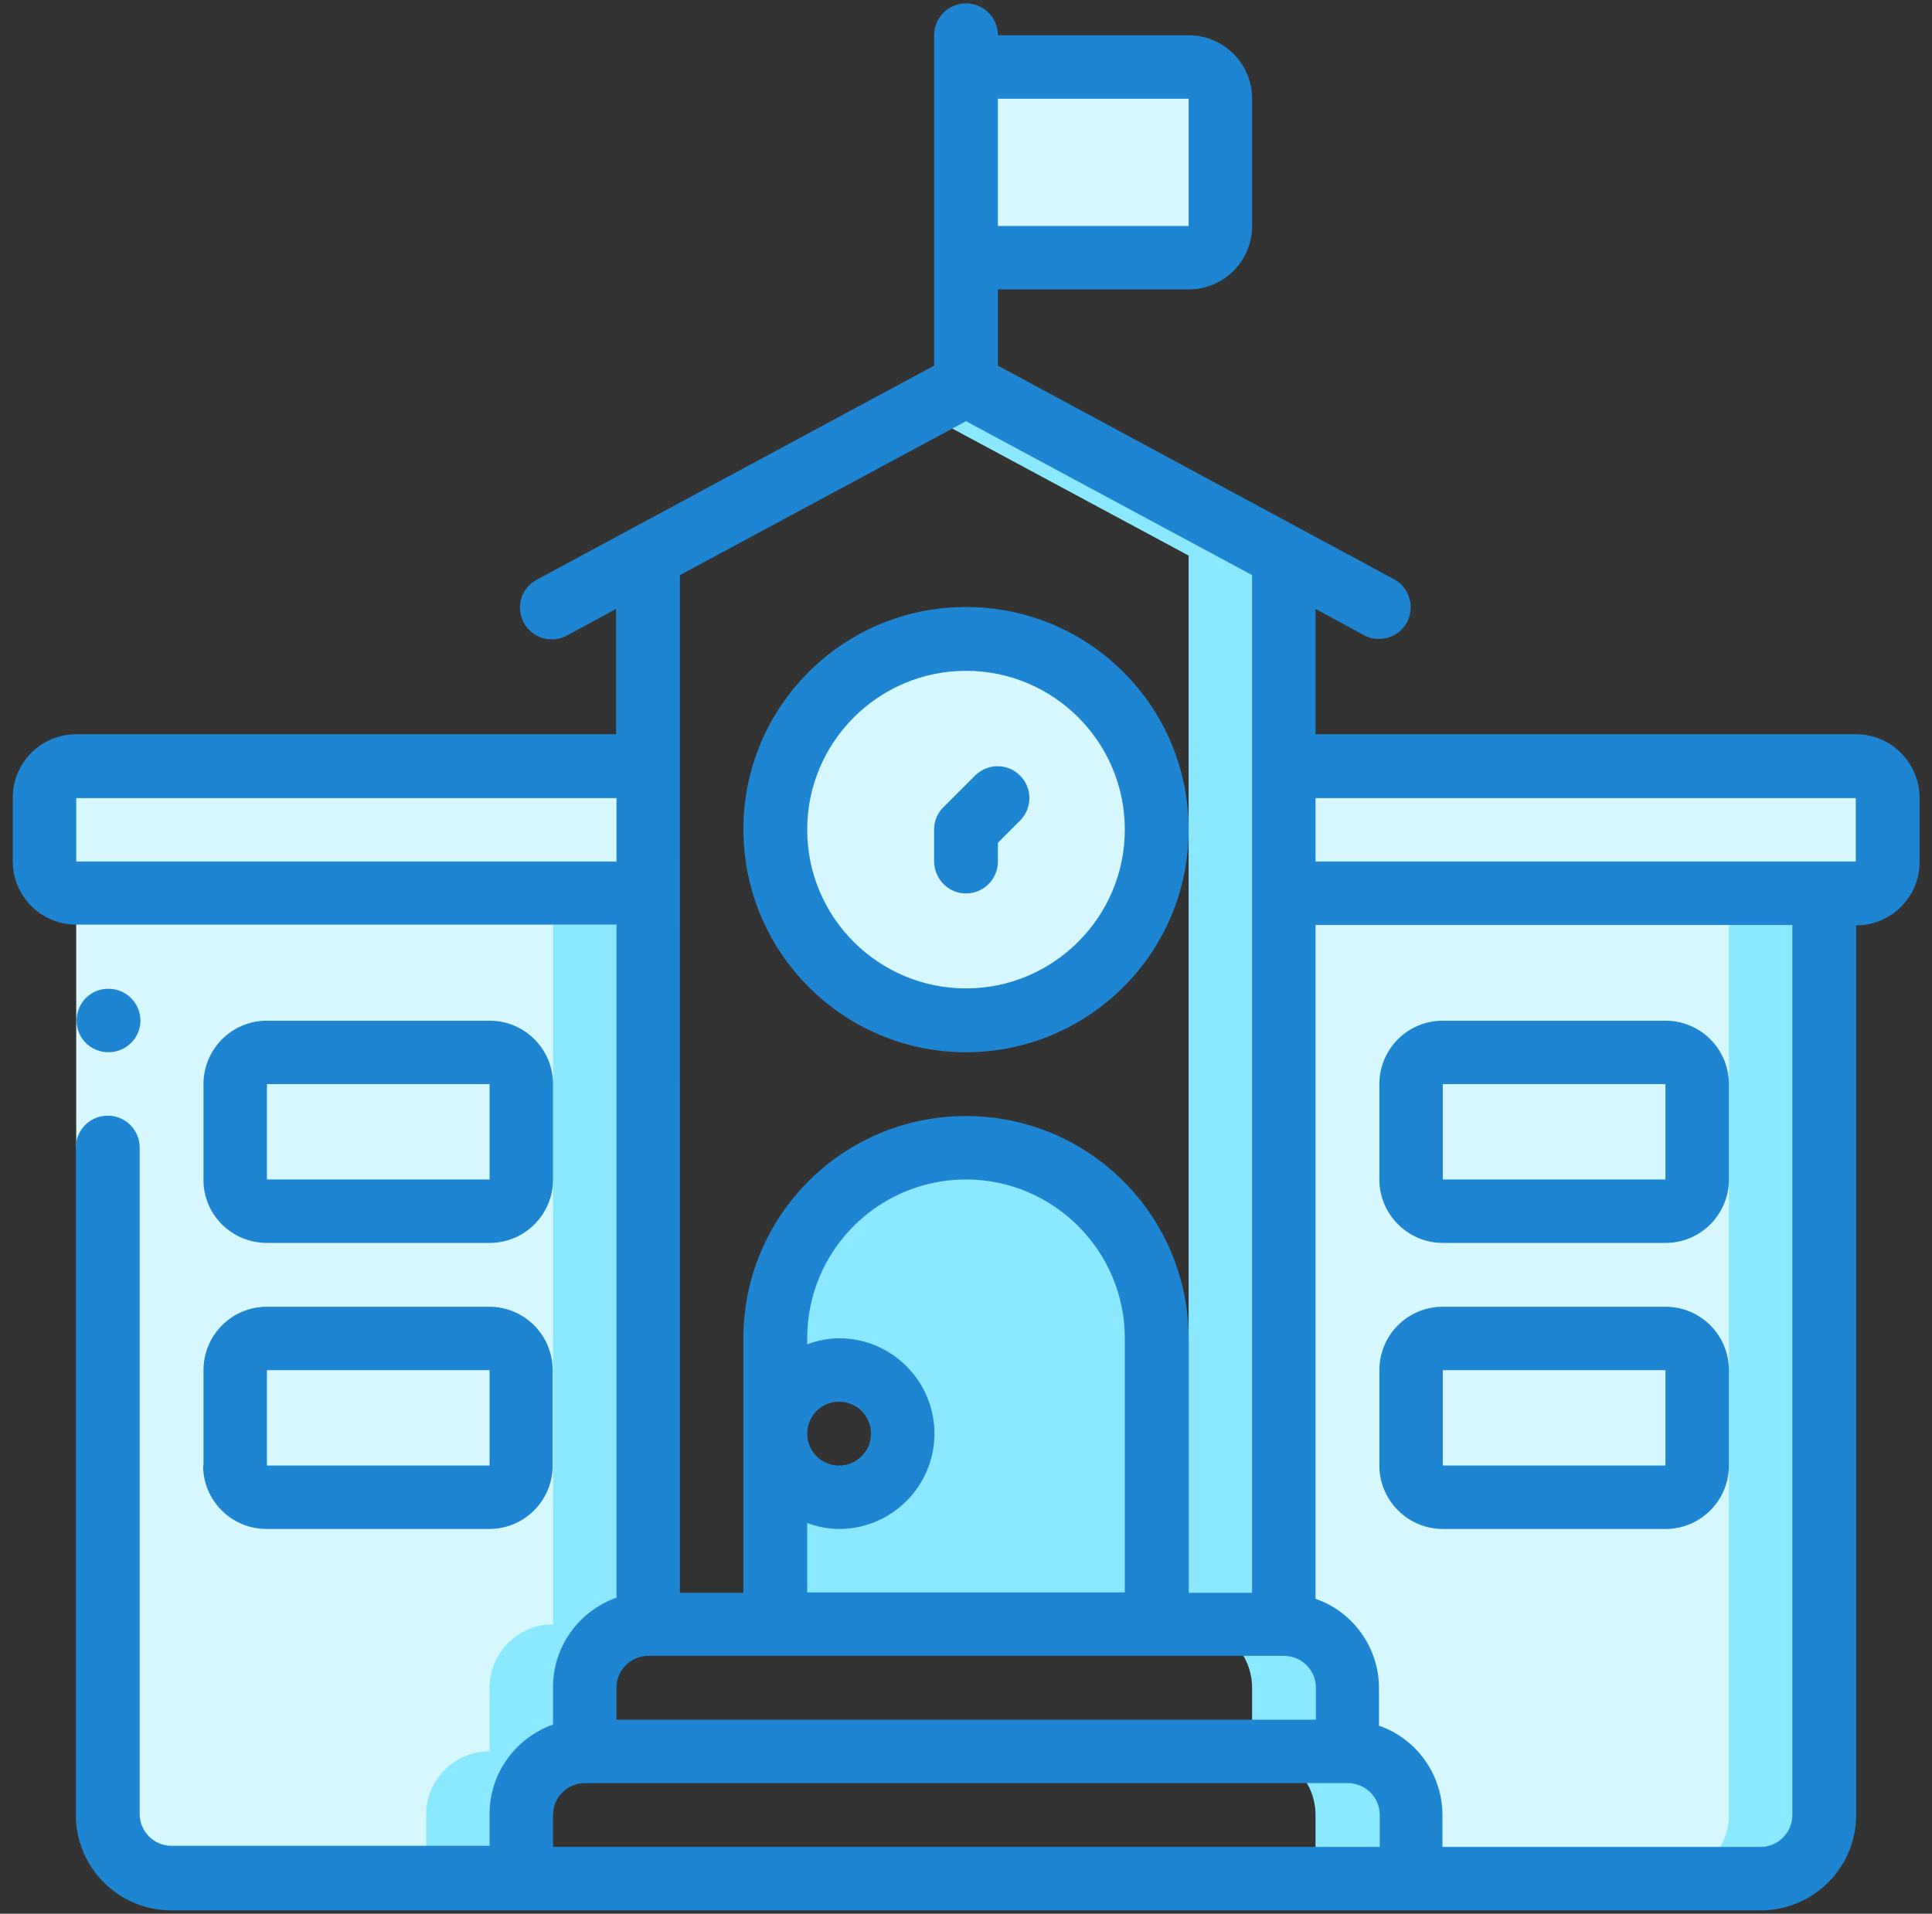 <?xml version="1.0" encoding="utf-8"?>
<!-- Generator: Adobe Illustrator 22.0.1, SVG Export Plug-In . SVG Version: 6.00 Build 0)  -->
<svg version="1.1" id="Layer_1" xmlns="http://www.w3.org/2000/svg" xmlns:xlink="http://www.w3.org/1999/xlink" x="0px" y="0px"
	 viewBox="0 0 514.6 509.8" style="enable-background:new 0 0 514.6 509.8;" xml:space="preserve">
<rect x="0" y="0" width="514.6" height="509.8" fill="#333333" stroke="none"/>
<style type="text/css">
	.st0{fill:#8AE9FF;}
	.st1{fill:#D7F7FF;}
	.st2{fill:#1E85D2;}
</style>
<g>
	<path id="Shape_223_" class="st0" d="M358.9,466.6h-25.4c9.3,0,16.9,7.6,16.9,16.9v16.9h25.4v-16.9
		C375.8,474.1,368.2,466.6,358.9,466.6z"/>
	<path id="Shape_222_" class="st0" d="M257.3,102.5l-12.7,6.8l72,38.7v284.6H342V148.1L257.3,102.5z"/>
	<path id="Shape_221_" class="st1" d="M172.7,238v194.7c-9.3,0-16.9,7.6-16.9,16.9v16.9c-9.3,0-16.9,7.6-16.9,16.9v16.9H45.7
		c-9.3,0-16.9-7.6-16.9-16.9V238H172.7z"/>
	<path id="Shape_220_" class="st0" d="M147.3,238v194.7c-9.3,0-16.9,7.6-16.9,16.9v16.9c-9.3,0-16.9,7.6-16.9,16.9v16.9h25.4v-16.9
		c0-9.3,7.6-16.9,16.9-16.9v-16.9c0-9.3,7.6-16.9,16.9-16.9V238H147.3z"/>
	<circle id="Oval_3_" class="st1" cx="257.3" cy="221" r="50.8"/>
	<path id="Shape_219_" class="st1" d="M257.3,170.2c-4.3,0-8.6,0.6-12.7,1.7c22.4,5.8,38.1,26,38.1,49.1s-15.7,43.4-38.1,49.1
		c19.1,5,39.3-1.5,51.9-16.7c12.6-15.2,15.3-36.3,6.9-54.1C295,181.6,277,170.2,257.3,170.2L257.3,170.2z"/>
	<path id="Shape_218_" class="st1" d="M172.7,204.1V238H20.3c-4.7,0-8.5-3.8-8.5-8.5v-16.9c0-4.7,3.8-8.5,8.5-8.5H172.7z"/>
	<path id="Shape_217_" class="st1" d="M485.9,238v245.5c0,9.3-7.6,16.9-16.9,16.9h-93.1v-16.9c0-9.3-7.6-16.9-16.9-16.9v-16.9
		c0-9.3-7.6-16.9-16.9-16.9V238H485.9z"/>
	<path id="Shape_216_" class="st0" d="M460.5,238v245.5c0,9.3-7.6,16.9-16.9,16.9H469c9.3,0,16.9-7.6,16.9-16.9V238H460.5z"/>
	<path id="Shape_215_" class="st1" d="M502.8,212.6v16.9c0,4.7-3.8,8.5-8.5,8.5H342v-33.9h152.4C499,204.1,502.8,207.9,502.8,212.6z
		"/>
	<path id="Rectangle-path_13_" class="st1" d="M71.1,280.3h59.3c4.7,0,8.5,3.8,8.5,8.5v25.4c0,4.7-3.8,8.5-8.5,8.5H71.1
		c-4.7,0-8.5-3.8-8.5-8.5v-25.4C62.6,284.1,66.4,280.3,71.1,280.3z"/>
	<path id="Rectangle-path_12_" class="st1" d="M71.1,356.5h59.3c4.7,0,8.5,3.8,8.5,8.5v25.4c0,4.7-3.8,8.5-8.5,8.5H71.1
		c-4.7,0-8.5-3.8-8.5-8.5V365C62.6,360.3,66.4,356.5,71.1,356.5z"/>
	<path id="Rectangle-path_11_" class="st1" d="M384.3,280.3h59.3c4.7,0,8.5,3.8,8.5,8.5v25.4c0,4.7-3.8,8.5-8.5,8.5h-59.3
		c-4.7,0-8.5-3.8-8.5-8.5v-25.4C375.8,284.1,379.6,280.3,384.3,280.3z"/>
	<path id="Rectangle-path_5_" class="st1" d="M384.3,356.5h59.3c4.7,0,8.5,3.8,8.5,8.5v25.4c0,4.7-3.8,8.5-8.5,8.5h-59.3
		c-4.7,0-8.5-3.8-8.5-8.5V365C375.8,360.3,379.6,356.5,384.3,356.5z"/>
	<path id="Shape_214_" class="st0" d="M342,432.7h-25.4c9.3,0,16.9,7.6,16.9,16.9v16.9h25.4v-16.9
		C358.9,440.3,351.3,432.7,342,432.7z"/>
	<path id="Shape_213_" class="st0" d="M308.1,356.5v76.2H206.5v-50.8c0,9.4,7.6,16.9,16.9,16.9s16.9-7.6,16.9-16.9
		c0-9.4-7.6-16.9-16.9-16.9c-9.3,0-16.9,7.6-16.9,16.9v-25.4c0-28.1,22.7-50.8,50.8-50.8C285.4,305.7,308.1,328.5,308.1,356.5z"/>
	<path id="Shape_212_" class="st1" d="M325,26.3v33.9c0,4.7-3.8,8.5-8.5,8.5h-59.3V17.9h59.3C321.3,17.9,325,21.6,325,26.3z"/>
	<path id="Shape_211_" class="st1" d="M20.3,238h8.5v245.5c0,9.3,7.6,16.9,16.9,16.9h25.4c-9.3,0-16.9-7.6-16.9-16.9V238h-8.5
		c-4.7,0-8.5-3.8-8.5-8.5v-16.9c0-4.7,3.8-8.5,8.5-8.5H20.3c-4.7,0-8.5,3.8-8.5,8.5v16.9C11.8,234.2,15.6,238,20.3,238z"/>
	<path id="Rectangle-path_4_" class="st1" d="M20.3,238h16.9v67.7H20.3V238z"/>
	<g>
		<path id="Shape_210_" class="st2" d="M28.9,280.3c-4.7,0-8.5-3.7-8.5-8.4s3.7-8.5,8.4-8.5h0.1c4.7,0,8.5,3.8,8.5,8.5
			C37.4,276.5,33.6,280.3,28.9,280.3z"/>
		<path id="Shape_209_" class="st2" d="M257.3,280.3c32.7,0,59.3-26.5,59.3-59.3s-26.5-59.3-59.3-59.3s-59.3,26.5-59.3,59.3
			C198.1,253.8,224.6,280.3,257.3,280.3z M257.3,178.7c23.4,0,42.3,19,42.3,42.3s-19,42.3-42.3,42.3S215,244.4,215,221
			C215,197.7,234,178.7,257.3,178.7z"/>
		<path id="Shape_208_" class="st2" d="M257.3,238c4.7,0,8.5-3.8,8.5-8.5v-5l6-6c3.2-3.3,3.2-8.6-0.1-11.9
			c-3.3-3.3-8.5-3.3-11.9-0.1l-8.5,8.5c-1.6,1.6-2.5,3.7-2.5,6v8.5C248.9,234.2,252.6,238,257.3,238L257.3,238z"/>
		<path id="Shape_207_" class="st2" d="M494.4,195.6H350.4v-33.4l12.9,7c1.2,0.7,2.6,1,4,1c3.9,0,7.3-2.6,8.2-6.4s-0.8-7.7-4.2-9.5
			L265.8,97.4V77.1h50.8c9.4,0,16.9-7.6,16.9-16.9V26.3c0-9.4-7.6-16.9-16.9-16.9h-50.8c0-4.7-3.8-8.5-8.5-8.5s-8.5,3.8-8.5,8.5v88
			l-105.6,56.9c-2.8,1.4-4.6,4.2-4.7,7.2s1.4,6,4.1,7.6c2.6,1.6,5.9,1.6,8.6,0.1l12.9-7v33.4H20.3c-9.4,0-16.9,7.6-16.9,16.9v16.9
			c0,9.4,7.6,16.9,16.9,16.9h143.9v179.3c-10.1,3.6-16.9,13.1-16.9,23.8v10c-10.1,3.6-16.9,13.1-16.9,23.8v8.5H45.7
			c-4.7,0-8.5-3.8-8.5-8.5V305.7c0-4.7-3.8-8.5-8.5-8.5s-8.5,3.8-8.5,8.5v177.8c0,14,11.4,25.4,25.4,25.4H469
			c14,0,25.4-11.4,25.4-25.4v-237c9.4,0,16.9-7.6,16.9-16.9v-16.9C511.3,203.2,503.7,195.6,494.4,195.6z M265.8,26.3h50.8v33.9
			h-50.8V26.3z M181.1,153.2l76.2-41l76.2,41v271.1h-16.9v-67.7c0-32.7-26.5-59.3-59.3-59.3s-59.3,26.5-59.3,59.3v67.7h-16.9V153.2z
			 M223.5,407.3c14,0,25.4-11.4,25.4-25.4c0-14-11.4-25.4-25.4-25.4c-2.9,0-5.8,0.6-8.5,1.6v-1.6c0-23.4,19-42.3,42.3-42.3
			s42.3,19,42.3,42.3v67.7H215v-18.5C217.7,406.7,220.6,407.3,223.5,407.3z M215,381.9c0-4.7,3.8-8.5,8.5-8.5s8.5,3.8,8.5,8.5
			c0,4.7-3.8,8.5-8.5,8.5S215,386.6,215,381.9z M20.3,229.5v-16.9h143.9v16.9H20.3z M164.2,449.6c0-4.7,3.8-8.5,8.5-8.5H342
			c4.7,0,8.5,3.8,8.5,8.5v8.5H164.2V449.6z M367.4,492H147.3v-8.5c0-4.7,3.8-8.5,8.5-8.5h203.2c4.7,0,8.5,3.8,8.5,8.5V492z
			 M477.4,483.5c0,4.7-3.8,8.5-8.5,8.5h-84.7v-8.5c0-10.7-6.8-20.3-16.9-23.8v-10c0-10.7-6.8-20.3-16.9-23.8V246.4h127V483.5z
			 M494.4,229.5H350.4v-16.9h143.9V229.5z"/>
		<path id="Shape_176_" class="st2" d="M71.1,331.1h59.3c9.4,0,16.9-7.6,16.9-16.9v-25.4c0-9.4-7.6-16.9-16.9-16.9H71.1
			c-9.4,0-16.9,7.6-16.9,16.9v25.4C54.1,323.5,61.7,331.1,71.1,331.1z M71.1,288.8h59.3v25.4H71.1V288.8z"/>
		<path id="Shape_175_" class="st2" d="M54.1,390.4c0,9.4,7.6,16.9,16.9,16.9h59.3c9.4,0,16.9-7.6,16.9-16.9V365
			c0-9.4-7.6-16.9-16.9-16.9H71.1c-9.4,0-16.9,7.6-16.9,16.9V390.4z M71.1,365h59.3v25.4H71.1V365z"/>
		<path id="Shape_148_" class="st2" d="M384.3,331.1h59.3c9.4,0,16.9-7.6,16.9-16.9v-25.4c0-9.4-7.6-16.9-16.9-16.9h-59.3
			c-9.4,0-16.9,7.6-16.9,16.9v25.4C367.4,323.5,375,331.1,384.3,331.1z M384.3,288.8h59.3v25.4h-59.3V288.8z"/>
		<path id="Shape_64_" class="st2" d="M384.3,407.3h59.3c9.4,0,16.9-7.6,16.9-16.9V365c0-9.4-7.6-16.9-16.9-16.9h-59.3
			c-9.4,0-16.9,7.6-16.9,16.9v25.4C367.4,399.7,375,407.3,384.3,407.3z M384.3,365h59.3v25.4h-59.3V365z"/>
	</g>
</g>
</svg>

